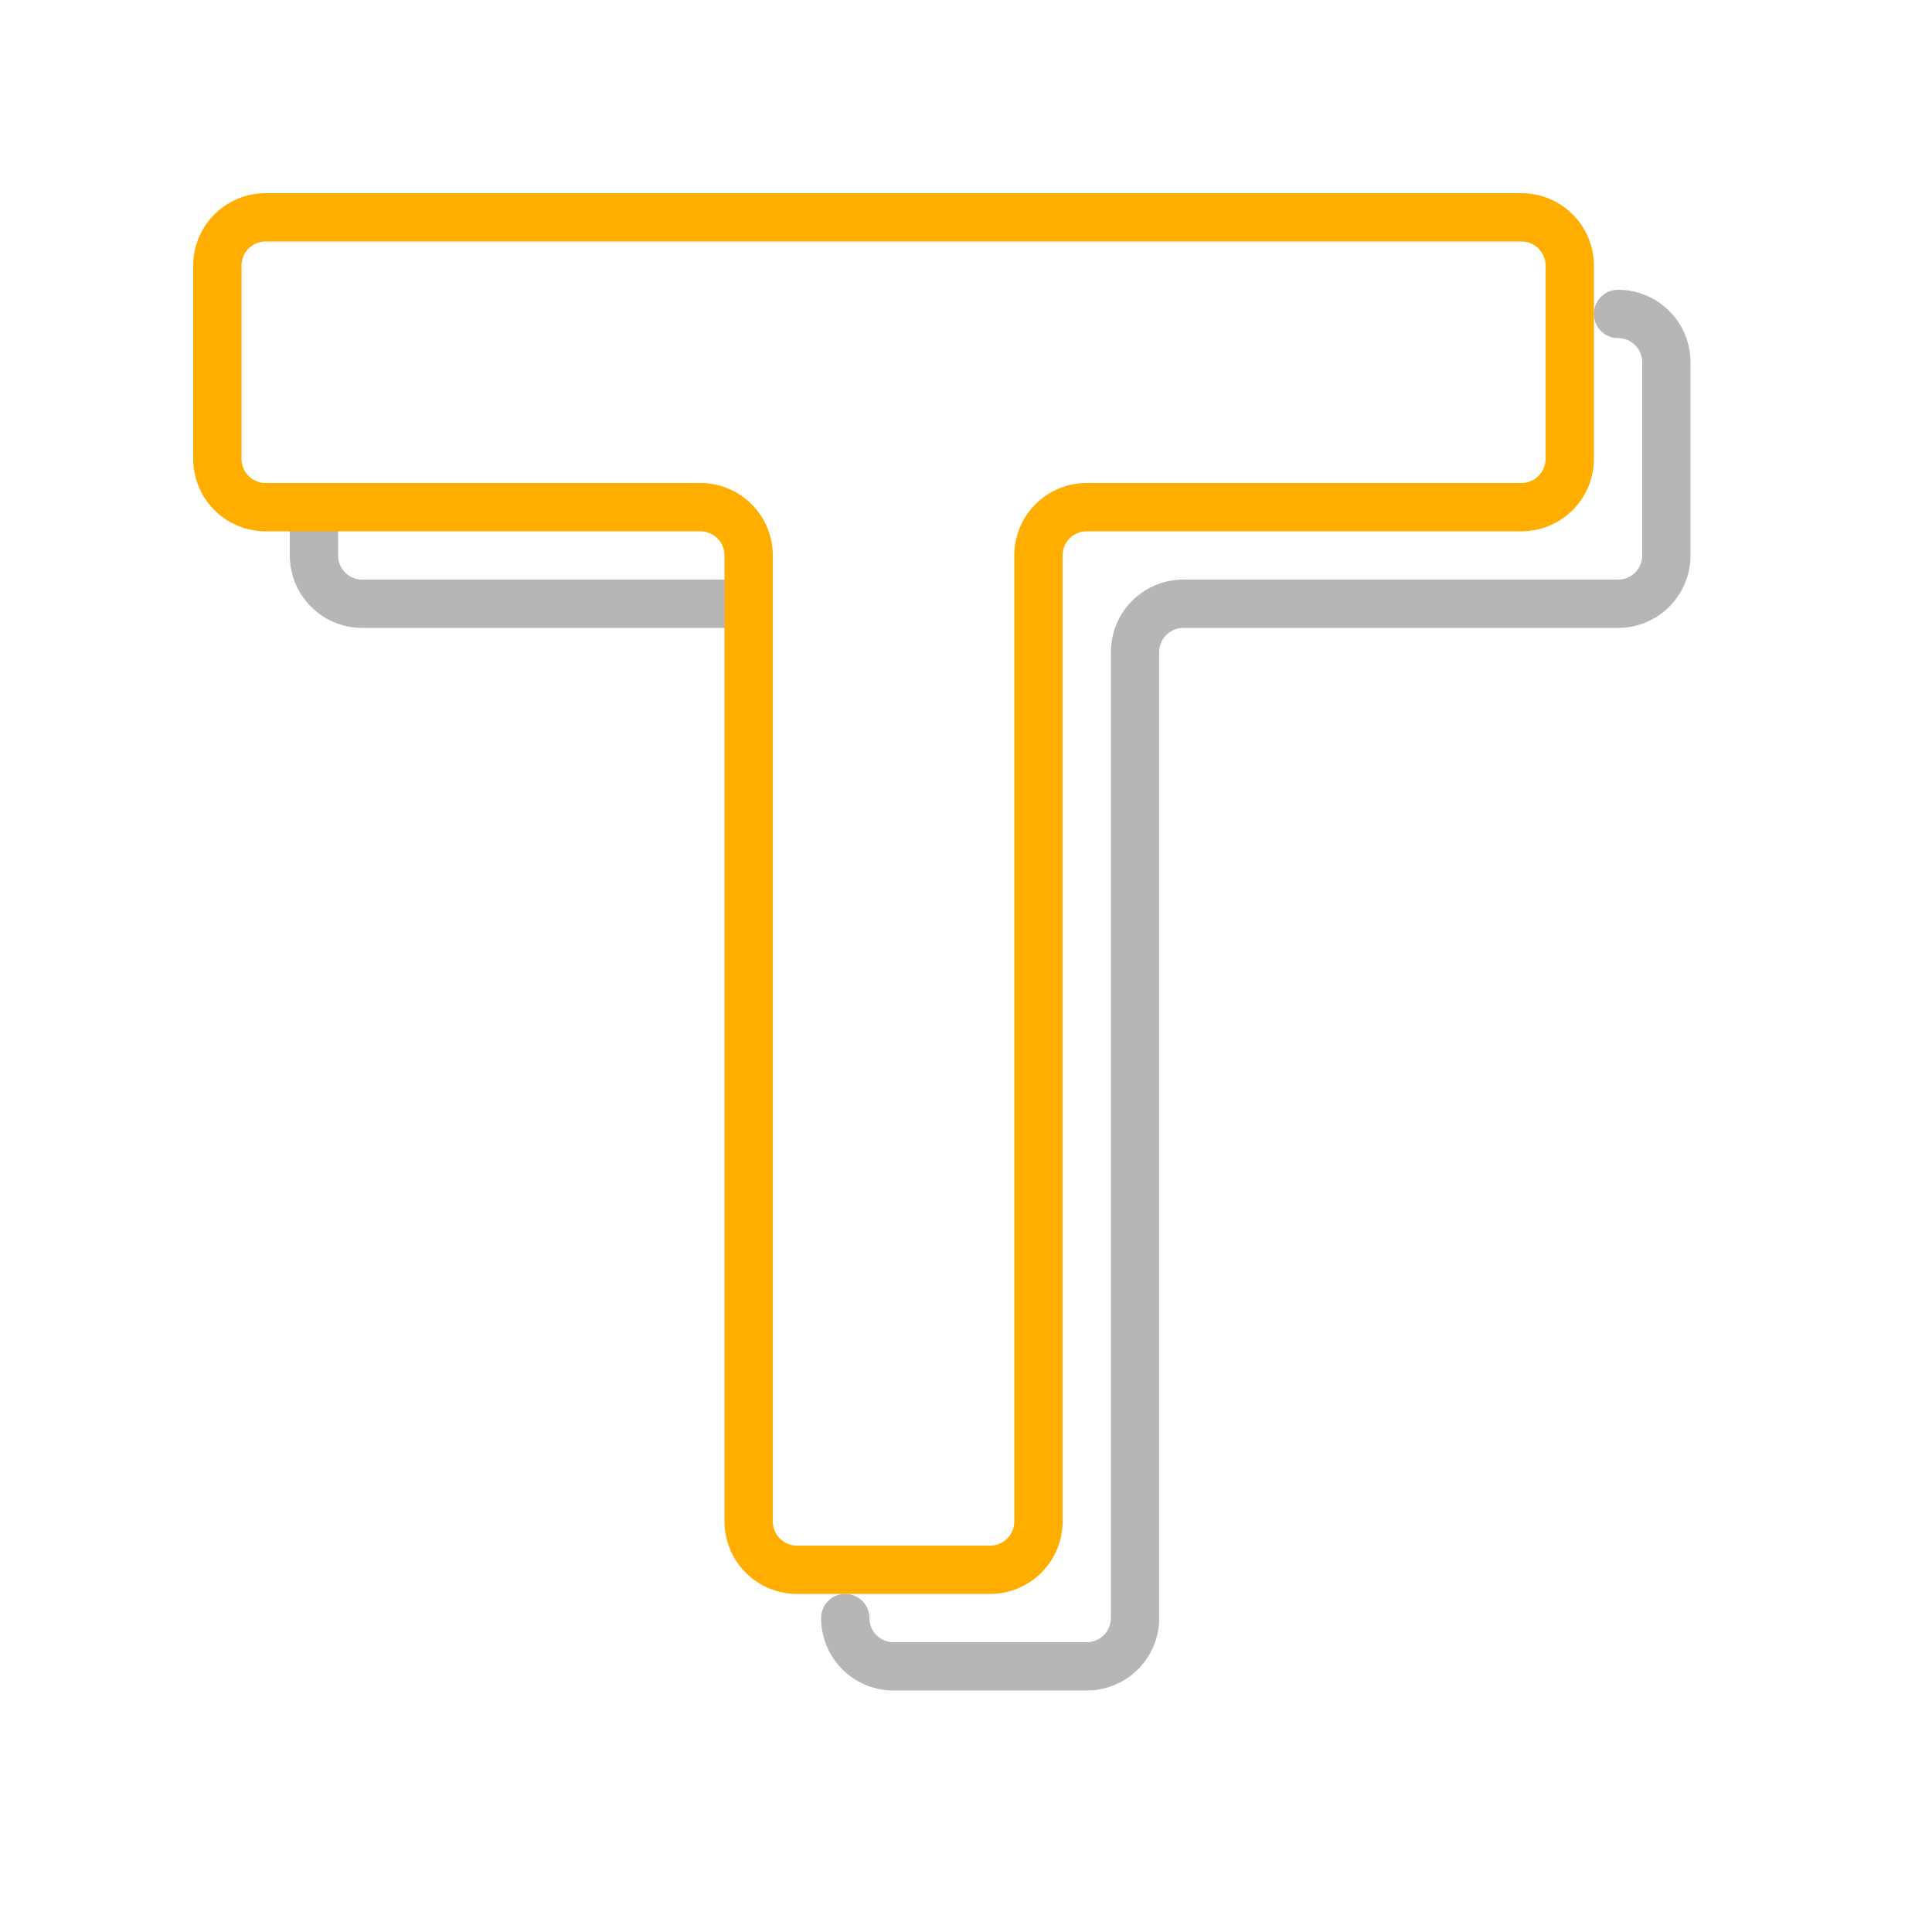 <svg xmlns="http://www.w3.org/2000/svg" width="40" height="40" viewBox="0 0 40 40"><path d="M22.5,35h-4A1.5,1.5,0,0,1,17,33.5a.5.5,0,0,1,1,0,.5.5,0,0,0,.5.5h4a.5.5,0,0,0,.5-.5v-20A1.5,1.5,0,0,1,24.5,12h9a.5.5,0,0,0,.5-.5v-4a.5.5,0,0,0-.5-.5.5.5,0,0,1,0-1A1.5,1.5,0,0,1,35,7.5v4A1.5,1.5,0,0,1,33.5,13h-9a.5.5,0,0,0-.5.5v20A1.5,1.5,0,0,1,22.5,35ZM16,12.5a.5.5,0,0,0-.5-.5h-8a.5.5,0,0,1-.5-.5v-1a.5.5,0,0,0-1,0v1A1.5,1.5,0,0,0,7.5,13h8A.5.5,0,0,0,16,12.5Z" style="fill:#b6b6b6"/><path d="M20.5,33h-4A1.5,1.5,0,0,1,15,31.5v-20a.5.5,0,0,0-.5-.5h-9A1.5,1.5,0,0,1,4,9.5v-4A1.5,1.5,0,0,1,5.5,4h26A1.5,1.5,0,0,1,33,5.5v4A1.5,1.5,0,0,1,31.5,11h-9a.5.5,0,0,0-.5.5v20A1.5,1.5,0,0,1,20.5,33ZM5.5,5a.5.5,0,0,0-.5.5v4a.5.5,0,0,0,.5.5h9A1.5,1.5,0,0,1,16,11.5v20a.5.5,0,0,0,.5.5h4a.5.5,0,0,0,.5-.5v-20A1.5,1.5,0,0,1,22.5,10h9a.5.5,0,0,0,.5-.5v-4a.5.5,0,0,0-.5-.5Z" style="fill:#FFAE00 "/></svg>